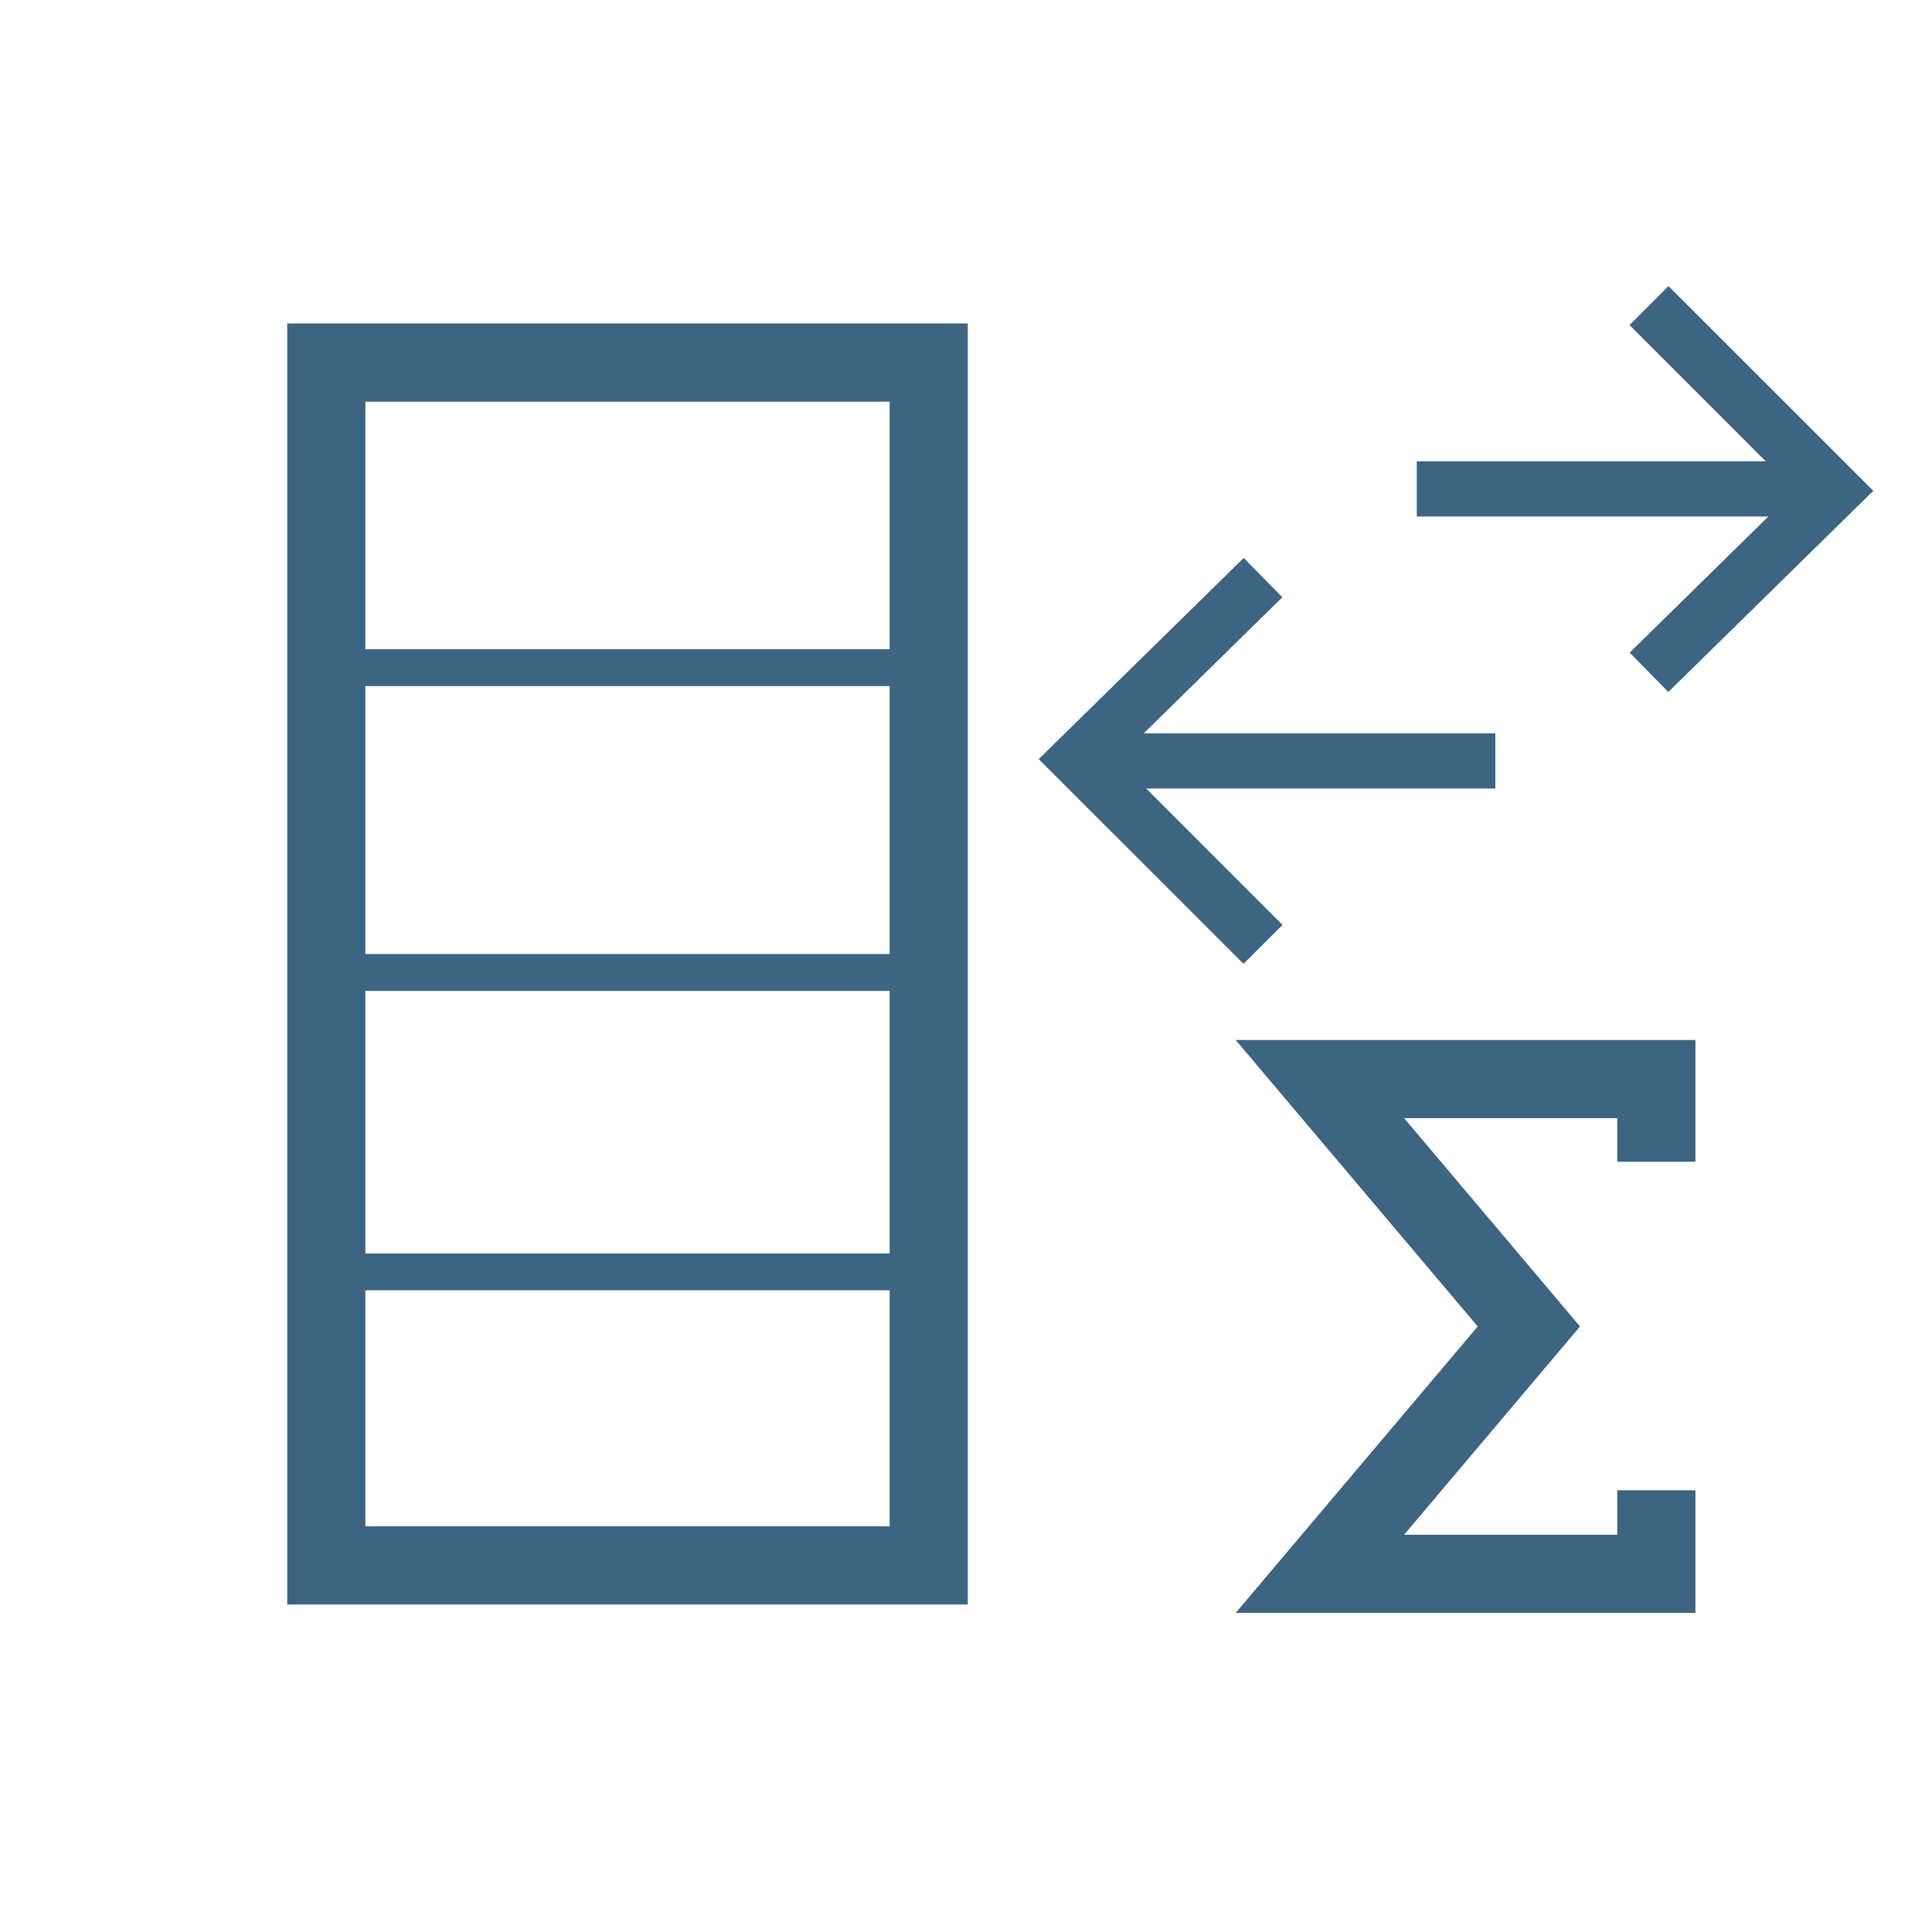 <?xml version="1.0" encoding="utf-8"?>
<!-- Generator: Adobe Illustrator 17.0.0, SVG Export Plug-In . SVG Version: 6.00 Build 0)  -->
<!DOCTYPE svg PUBLIC "-//W3C//DTD SVG 1.1//EN" "http://www.w3.org/Graphics/SVG/1.1/DTD/svg11.dtd">
<svg version="1.1" id="Layer_1" xmlns="http://www.w3.org/2000/svg" xmlns:xlink="http://www.w3.org/1999/xlink" x="0px" y="0px"
	 width="42px" height="42px" viewBox="0 0 42 42" enable-background="new 0 0 42 42" xml:space="preserve">
<polygon fill="#3D6480" points="36.857,35.064 26.862,35.064 32.124,28.836 26.862,22.608 36.857,22.608 36.857,25.255 
	35.158,25.255 35.158,24.308 30.524,24.308 34.349,28.836 30.524,33.364 35.158,33.364 35.158,32.397 36.857,32.397 "/>
<g>
	<g>
		<rect x="7.109" y="14.114" fill="#3D6480" width="12.879" height="0.801"/>
		<rect x="7.109" y="20.74" fill="#3D6480" width="12.879" height="0.801"/>
		<rect x="7.109" y="27.249" fill="#3D6480" width="12.879" height="0.801"/>
	</g>
	<path fill="#3D6480" d="M21.039,34.88H6.244V7.031h14.795V34.88z M7.943,33.181H19.34V8.731H7.943V33.181z"/>
</g>
<g>
	<g>
		<polygon fill="#3D6480" points="27.033,20.953 22.581,16.502 27.037,12.129 27.877,12.984 24.286,16.51 27.881,20.106 		"/>
		<rect x="23.434" y="15.943" fill="#3D6480" width="9.073" height="1.199"/>
	</g>
	<g>
		<polygon fill="#3D6480" points="36.268,15.043 35.428,14.188 39.019,10.662 35.424,7.066 36.271,6.219 40.724,10.67 		"/>
		<rect x="30.799" y="10.029" fill="#3D6480" width="9.072" height="1.199"/>
	</g>
</g>
</svg>
